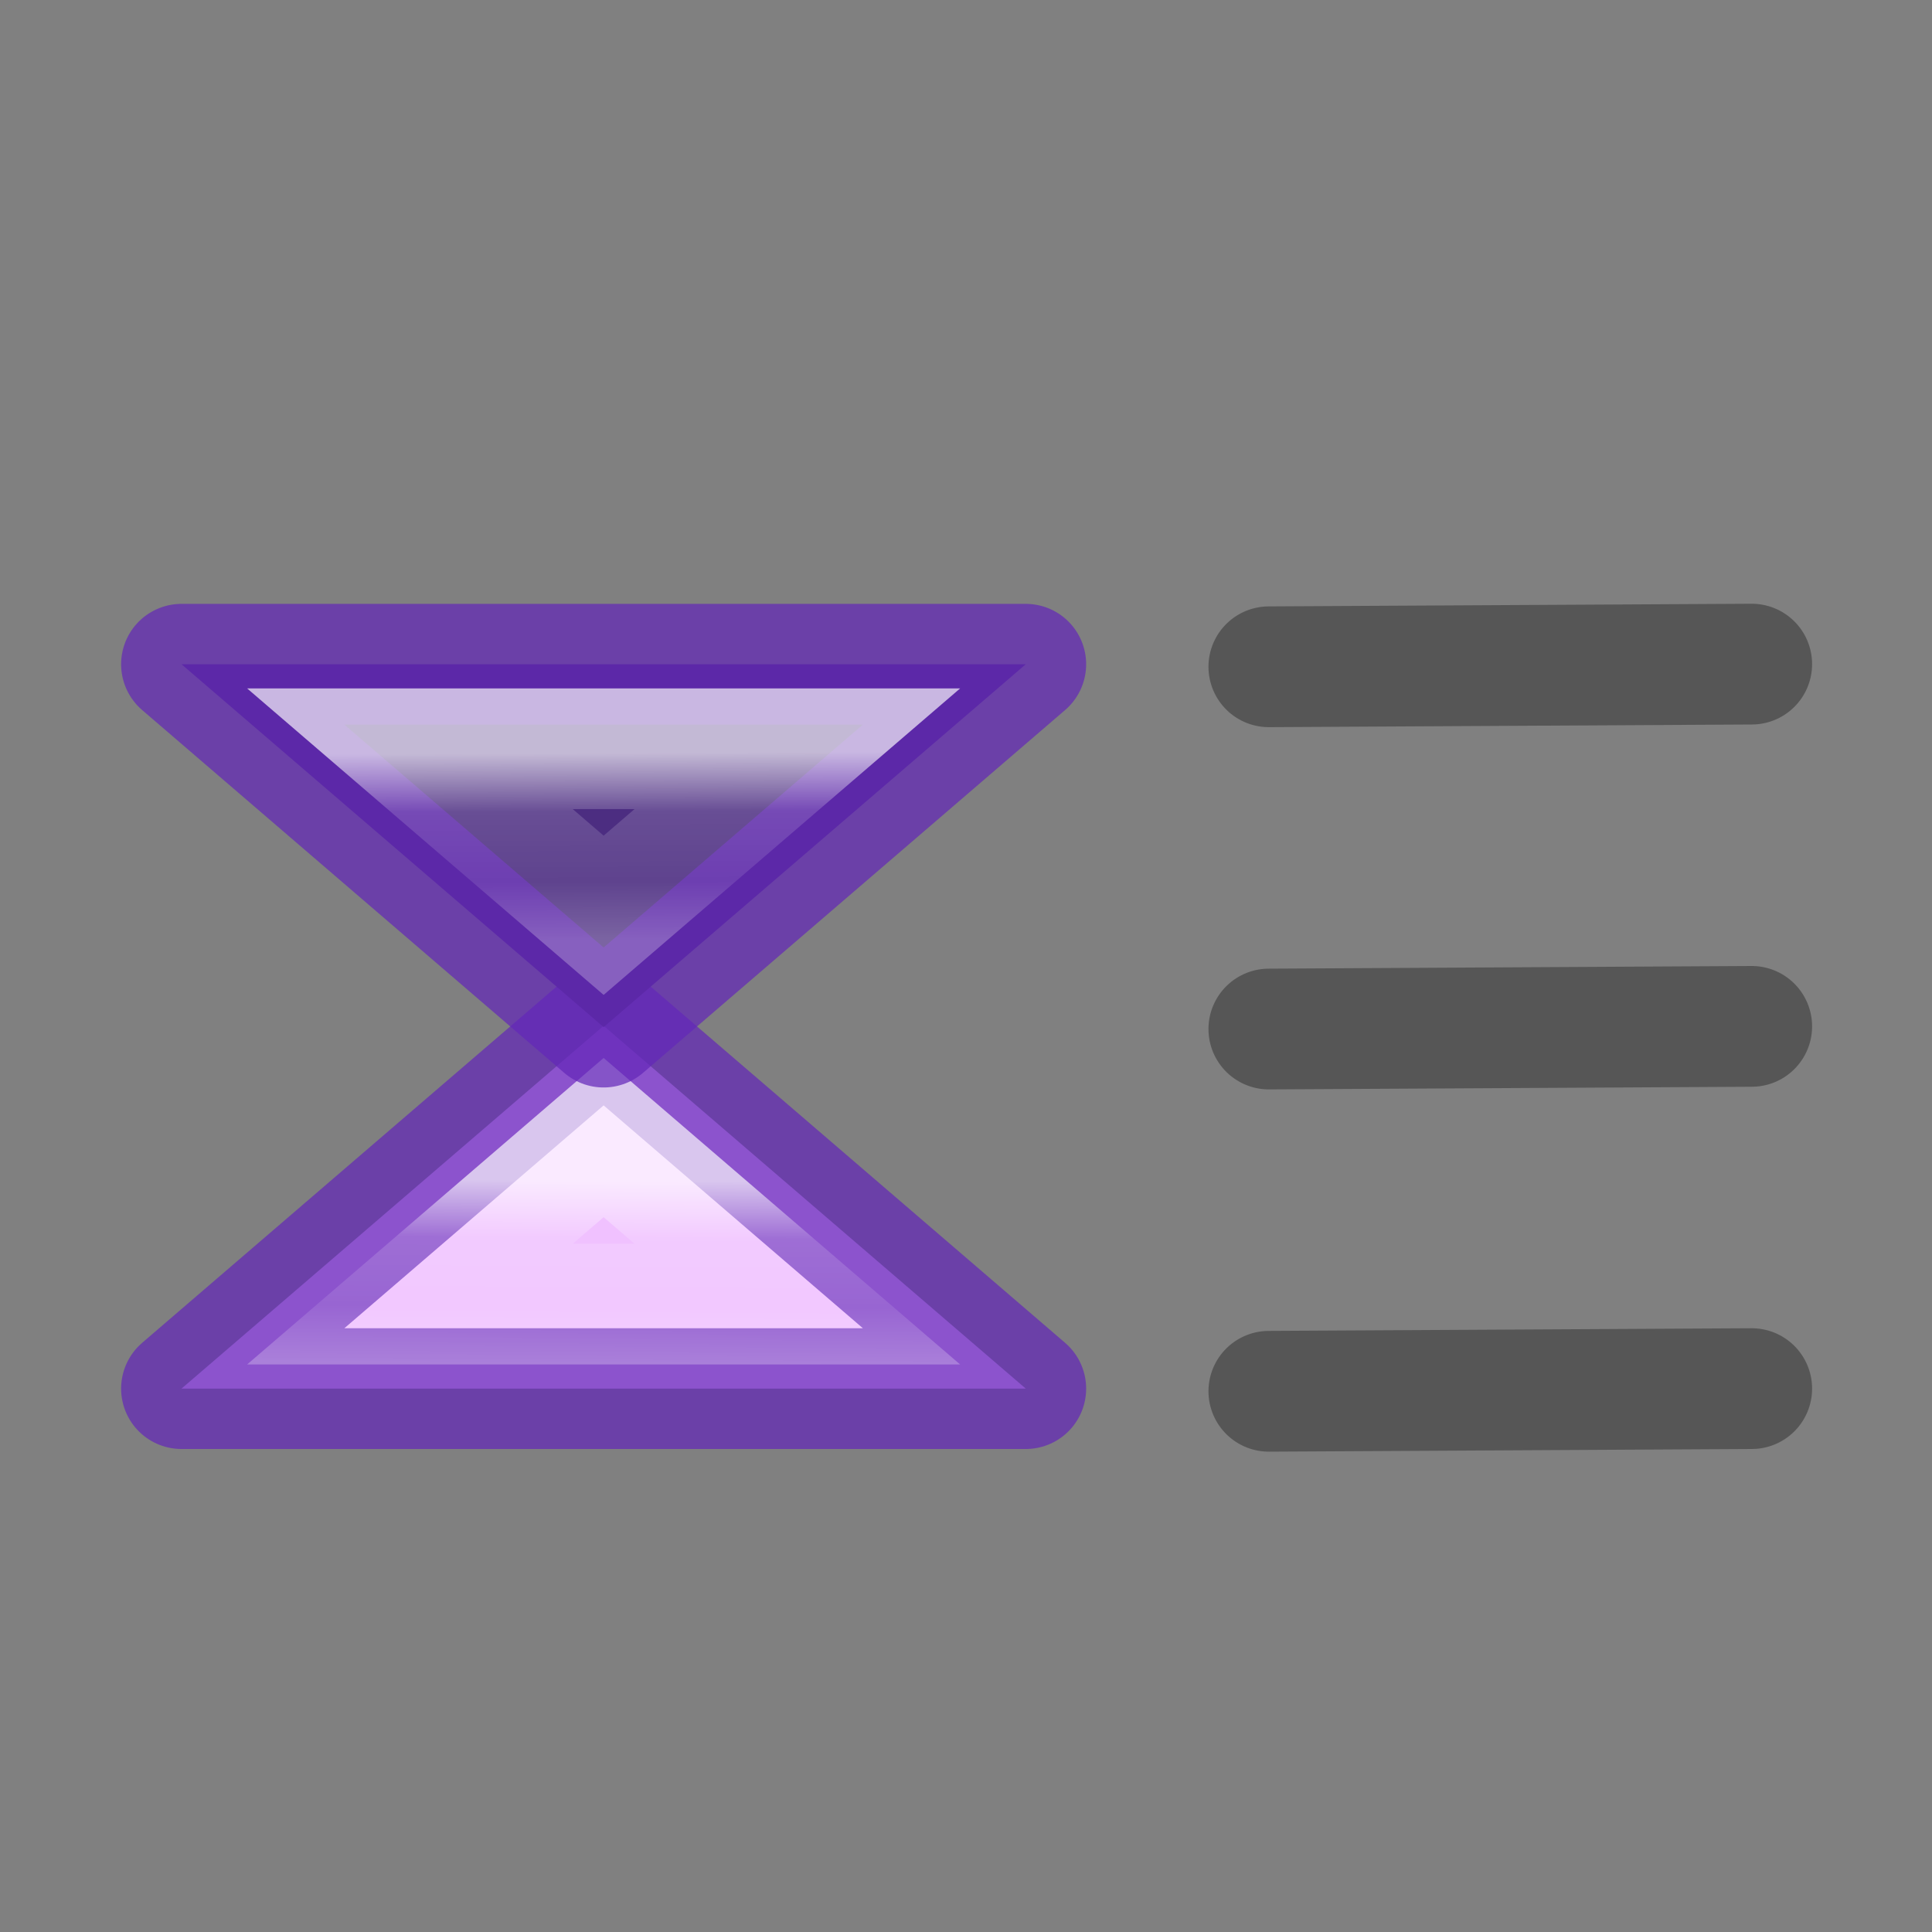 <svg height="16" width="16" xmlns="http://www.w3.org/2000/svg" xmlns:xlink="http://www.w3.org/1999/xlink"><rect width="100%" height="100%" fill="#808080" stroke="none"/><linearGradient id="a" gradientTransform="matrix(-.477 0 0 .444 -5.074 -7.282)" gradientUnits="userSpaceOnUse" x1="23.732" x2="23.732" y1="5.394" y2="40.784"><stop offset="0" stop-color="#f0c1ff"/><stop offset=".262" stop-color="#c5a3f2"/><stop offset=".705" stop-color="#7a36b1"/><stop offset="1" stop-color="#4c2d81"/></linearGradient><linearGradient id="b" gradientUnits="userSpaceOnUse" x1="9.478" x2="9.626" xlink:href="#a" y1="18.8" y2="9.744"/><linearGradient id="c" gradientUnits="userSpaceOnUse" x1=".054" x2=".012" xlink:href="#a" y1="9.037" y2="18.02"/><linearGradient id="d"><stop offset="0" stop-color="#fff"/><stop offset=".313" stop-color="#fff" stop-opacity=".235"/><stop offset=".687" stop-color="#fff" stop-opacity=".157"/><stop offset="1" stop-color="#fff" stop-opacity=".392"/></linearGradient><linearGradient id="e" gradientUnits="userSpaceOnUse" x1="5.003" x2="5.01" xlink:href="#d" y1="12.237" y2="13.784"/><linearGradient id="f" gradientUnits="userSpaceOnUse" x1="5.019" x2="5.01" xlink:href="#d" y1="13.222" y2="11.706"/><g stroke-linecap="round" transform="translate(0 -6)"><g stroke-miterlimit="7" stroke-opacity=".667" transform="matrix(1 0 0 -1 0 29.001)"><path d="m8.495 11.501h-6.992l3.496 3.005z" fill="url(#b)" fill-rule="evenodd" stroke="#6326b9" stroke-linejoin="round" stroke-opacity=".71"/><path d="m3.395 12.201 1.604 1.379 1.604-1.379z" fill="none" stroke="url(#f)"/></g><g fill="none" stroke="#565656" stroke-linejoin="round"><path d="m10.508 11.522 3.999-.022z"/><path d="m10.508 14.522 3.999-.022z"/><path d="m10.508 17.522 3.999-.022z"/></g><g stroke-miterlimit="7" stroke-opacity=".667"><path d="m8.495 11.501h-6.992l3.496 3.005z" fill="url(#c)" fill-rule="evenodd" stroke="#6326b9" stroke-linejoin="round" stroke-opacity=".71"/><path d="m3.395 12.201 1.604 1.379 1.604-1.379z" fill="none" stroke="url(#e)"/></g></g></svg>